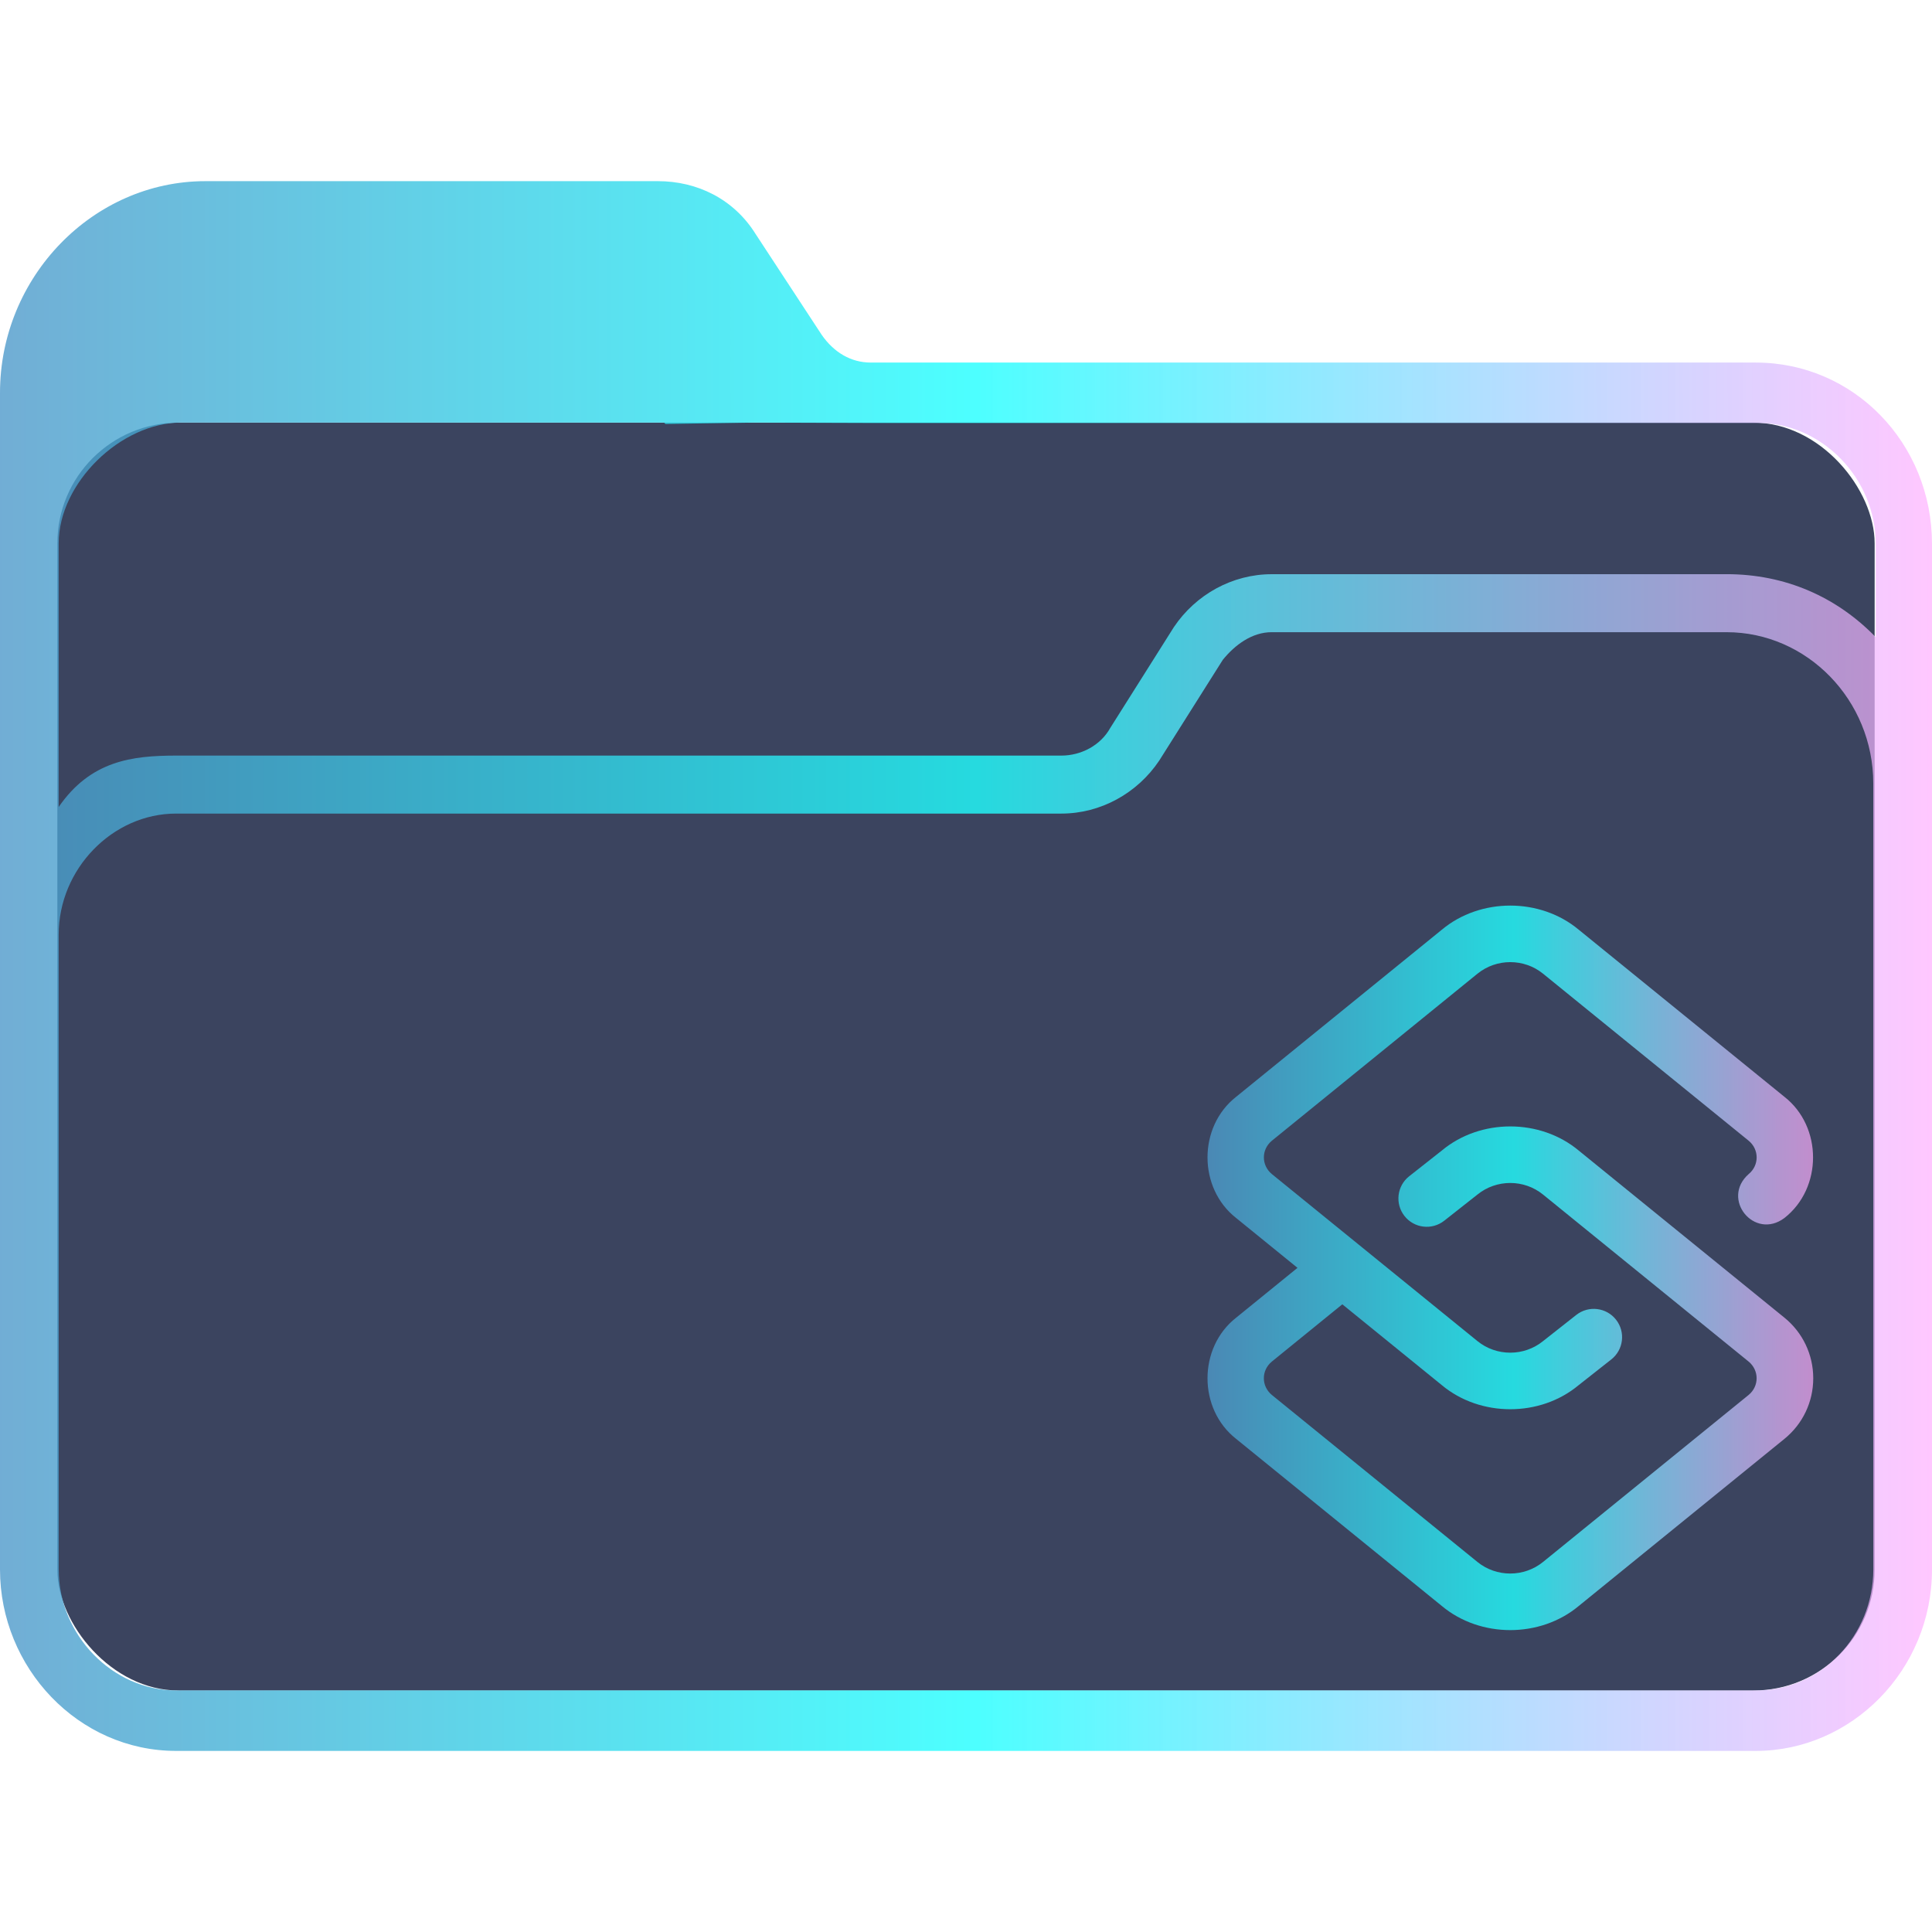 <?xml version="1.0" encoding="UTF-8" standalone="no"?>
<svg
   width="64"
   version="1.1"
   height="64"
   id="svg17"
   sodipodi:docname="folder-script.svg"
   inkscape:version="1.1.1 (3bf5ae0d25, 2021-09-20)"
   xmlns:inkscape="http://www.inkscape.org/namespaces/inkscape"
   xmlns:sodipodi="http://sodipodi.sourceforge.net/DTD/sodipodi-0.dtd"
   xmlns:xlink="http://www.w3.org/1999/xlink"
   xmlns="http://www.w3.org/2000/svg"
   xmlns:svg="http://www.w3.org/2000/svg"
   xmlns:rdf="http://www.w3.org/1999/02/22-rdf-syntax-ns#"
   xmlns:cc="http://creativecommons.org/ns#"
   xmlns:dc="http://purl.org/dc/elements/1.1/">
  <sodipodi:namedview
     pagecolor="#ffffff"
     bordercolor="#666666"
     borderopacity="1"
     objecttolerance="10"
     gridtolerance="10"
     guidetolerance="10"
     inkscape:pageopacity="0"
     inkscape:pageshadow="2"
     inkscape:window-width="1920"
     inkscape:window-height="1007"
     id="namedview19"
     showgrid="true"
     inkscape:zoom="8"
     inkscape:cx="7.5"
     inkscape:cy="46.1875"
     inkscape:window-x="0"
     inkscape:window-y="0"
     inkscape:window-maximized="1"
     inkscape:current-layer="layer1"
     inkscape:document-rotation="0"
     showguides="false"
     inkscape:pagecheckerboard="0">
    <inkscape:grid
       type="xygrid"
       id="grid939" />
  </sodipodi:namedview>
  <defs
     id="defs5455">
    <linearGradient
       inkscape:collect="always"
       xlink:href="#linearGradient2230"
       id="linearGradient2232"
       x1="384.571"
       y1="515.798"
       x2="448.571"
       y2="515.798"
       gradientUnits="userSpaceOnUse"
       gradientTransform="translate(2.0867188e-5,5.6884766e-5)" />
    <linearGradient
       inkscape:collect="always"
       id="linearGradient2230">
      <stop
         style="stop-color:#4e99ca;stop-opacity:0.8"
         offset="0"
         id="stop2226" />
      <stop
         style="stop-color:#20ffff;stop-opacity:0.8"
         offset="0.505"
         id="stop2332" />
      <stop
         style="stop-color:#ffaeff;stop-opacity:0.69"
         offset="1"
         id="stop2228" />
    </linearGradient>
    <linearGradient
       inkscape:collect="always"
       xlink:href="#linearGradient2230"
       id="linearGradient1013"
       gradientUnits="userSpaceOnUse"
       gradientTransform="translate(18.511,5)"
       x1="406.06"
       y1="520.798"
       x2="426.126"
       y2="520.798" />
  </defs>
  <g
     inkscape:label="Capa 1"
     inkscape:groupmode="layer"
     id="layer1"
     transform="translate(-384.571,-483.798)">
    <rect
       style="fill:#3b445f;fill-opacity:1;stroke:none;stroke-width:1.262"
       id="center-3"
       width="60.2"
       height="42"
       x="386.471"
       y="497.798"
       ry="4"
       rx="4.013" />
    <path
       d="m 442.738,495.808 h -29.327 c -0.648,0 -1.215,-0.334 -1.62,-0.918 l -2.188,-3.338 c -0.729,-1.169 -1.944,-1.753 -3.24,-1.753 H 391.376 c -3.727,0 -6.805,3.172 -6.805,7.011 v 38.979 c 0,3.255 2.593,6.01 5.833,6.01 h 25.195 v 0 0 0 0 0 0 0 h 1.944 v 0 0 0 0 0 0 0 0 0 h 25.195 c 3.16,0 5.833,-2.671 5.833,-6.01 v -33.971 c 0,-3.338 -2.592,-6.009 -5.833,-6.009 z m -25.195,45.99 v 0 h -1.944 v 0 0 z m 29.084,-6.009 c 0,2.17 -1.702,4.006 -3.888,4.006 H 390.404 c -2.106,0 -3.888,-1.836 -3.888,-4.006 l -5.8e-4,-13.438 v -7.596 c 0,-2.17 1.782,-4.006 3.888,-4.006 h 29.327 c 1.296,0 2.511,-0.668 3.24,-1.753 l 2.106,-3.338 c 0.405,-0.501 0.972,-0.918 1.62,-0.918 h 15.068 c 2.673,0 4.861,2.254 4.861,5.008 v 10.934 z M 441.766,502.819 H 426.697 c -1.296,0 -2.511,0.668 -3.24,1.753 l -2.106,3.338 c -0.324,0.585 -0.972,0.918 -1.62,0.918 h -29.327 c -1.458,0 -2.833,0.17 -3.889,1.702 v -8.733 c 0,-2 2.056,-4 4.056,-4 h 16 l 0.043,0.046 2.957,-0.046 3.921,0.013 h 29.327 c 2.106,0 3.888,1.836 3.888,4.006 v 3.088 c -1.296,-1.335 -2.997,-2.086 -4.941,-2.086 z"
       id="path64"
       sodipodi:nodetypes="csccsssssccccccccccccccccccsssccccccccccssccsssccssscccsccscccccccssscc"
       style="fill:url(#linearGradient2232);fill-opacity:1;stroke-width:0.147" />
    <path
       d="m 444.637,529.456 c 0,0.783 -0.348,1.514 -0.955,2.007 l -6.812,5.534 c -1.276,1.067 -3.262,1.067 -4.538,0 l -6.812,-5.534 c -1.265,-0.991 -1.265,-3.024 0,-4.015 l 2.032,-1.651 -2.032,-1.651 c -1.265,-0.991 -1.265,-3.024 0,-4.015 l 6.812,-5.534 c 1.276,-1.067 3.262,-1.067 4.538,-5e-5 l 6.812,5.534 c 1.265,0.991 1.265,3.024 0,4.015 -0.997,0.746 -2.117,-0.634 -1.183,-1.456 0.351,-0.29 0.351,-0.812 0,-1.103 l -6.812,-5.534 c -0.629,-0.511 -1.543,-0.511 -2.173,0 l -6.812,5.534 c -0.351,0.29 -0.351,0.812 0,1.103 l 6.812,5.534 c 0.629,0.511 1.543,0.511 2.173,0 0.004,-0.003 0.007,-0.006 0.011,-0.009 l 1.089,-0.858 c 0.407,-0.32 0.997,-0.25 1.317,0.157 0.32,0.407 0.25,0.997 -0.157,1.317 l -1.084,0.854 c -1.276,1.063 -3.258,1.061 -4.533,-0.005 l -3.293,-2.675 -2.336,1.898 c -0.351,0.29 -0.351,0.812 0,1.103 l 6.812,5.534 c 0.629,0.511 1.543,0.511 2.173,0 l 6.812,-5.534 c 0.351,-0.29 0.351,-0.812 0,-1.103 l -6.812,-5.534 c -0.629,-0.511 -1.543,-0.511 -2.173,0 -0.004,0.003 -0.007,0.006 -0.011,0.009 l -1.089,0.858 c -0.407,0.321 -0.997,0.25 -1.317,-0.157 -0.32,-0.407 -0.25,-0.997 0.157,-1.317 l 1.084,-0.854 c 1.276,-1.063 3.258,-1.061 4.533,0.005 l 6.812,5.534 c 0.607,0.493 0.955,1.225 0.955,2.007 z"
       id="path2-7"
       style="fill:url(#linearGradient1013);fill-opacity:1;stroke-width:0.047" />
  </g>
</svg>
